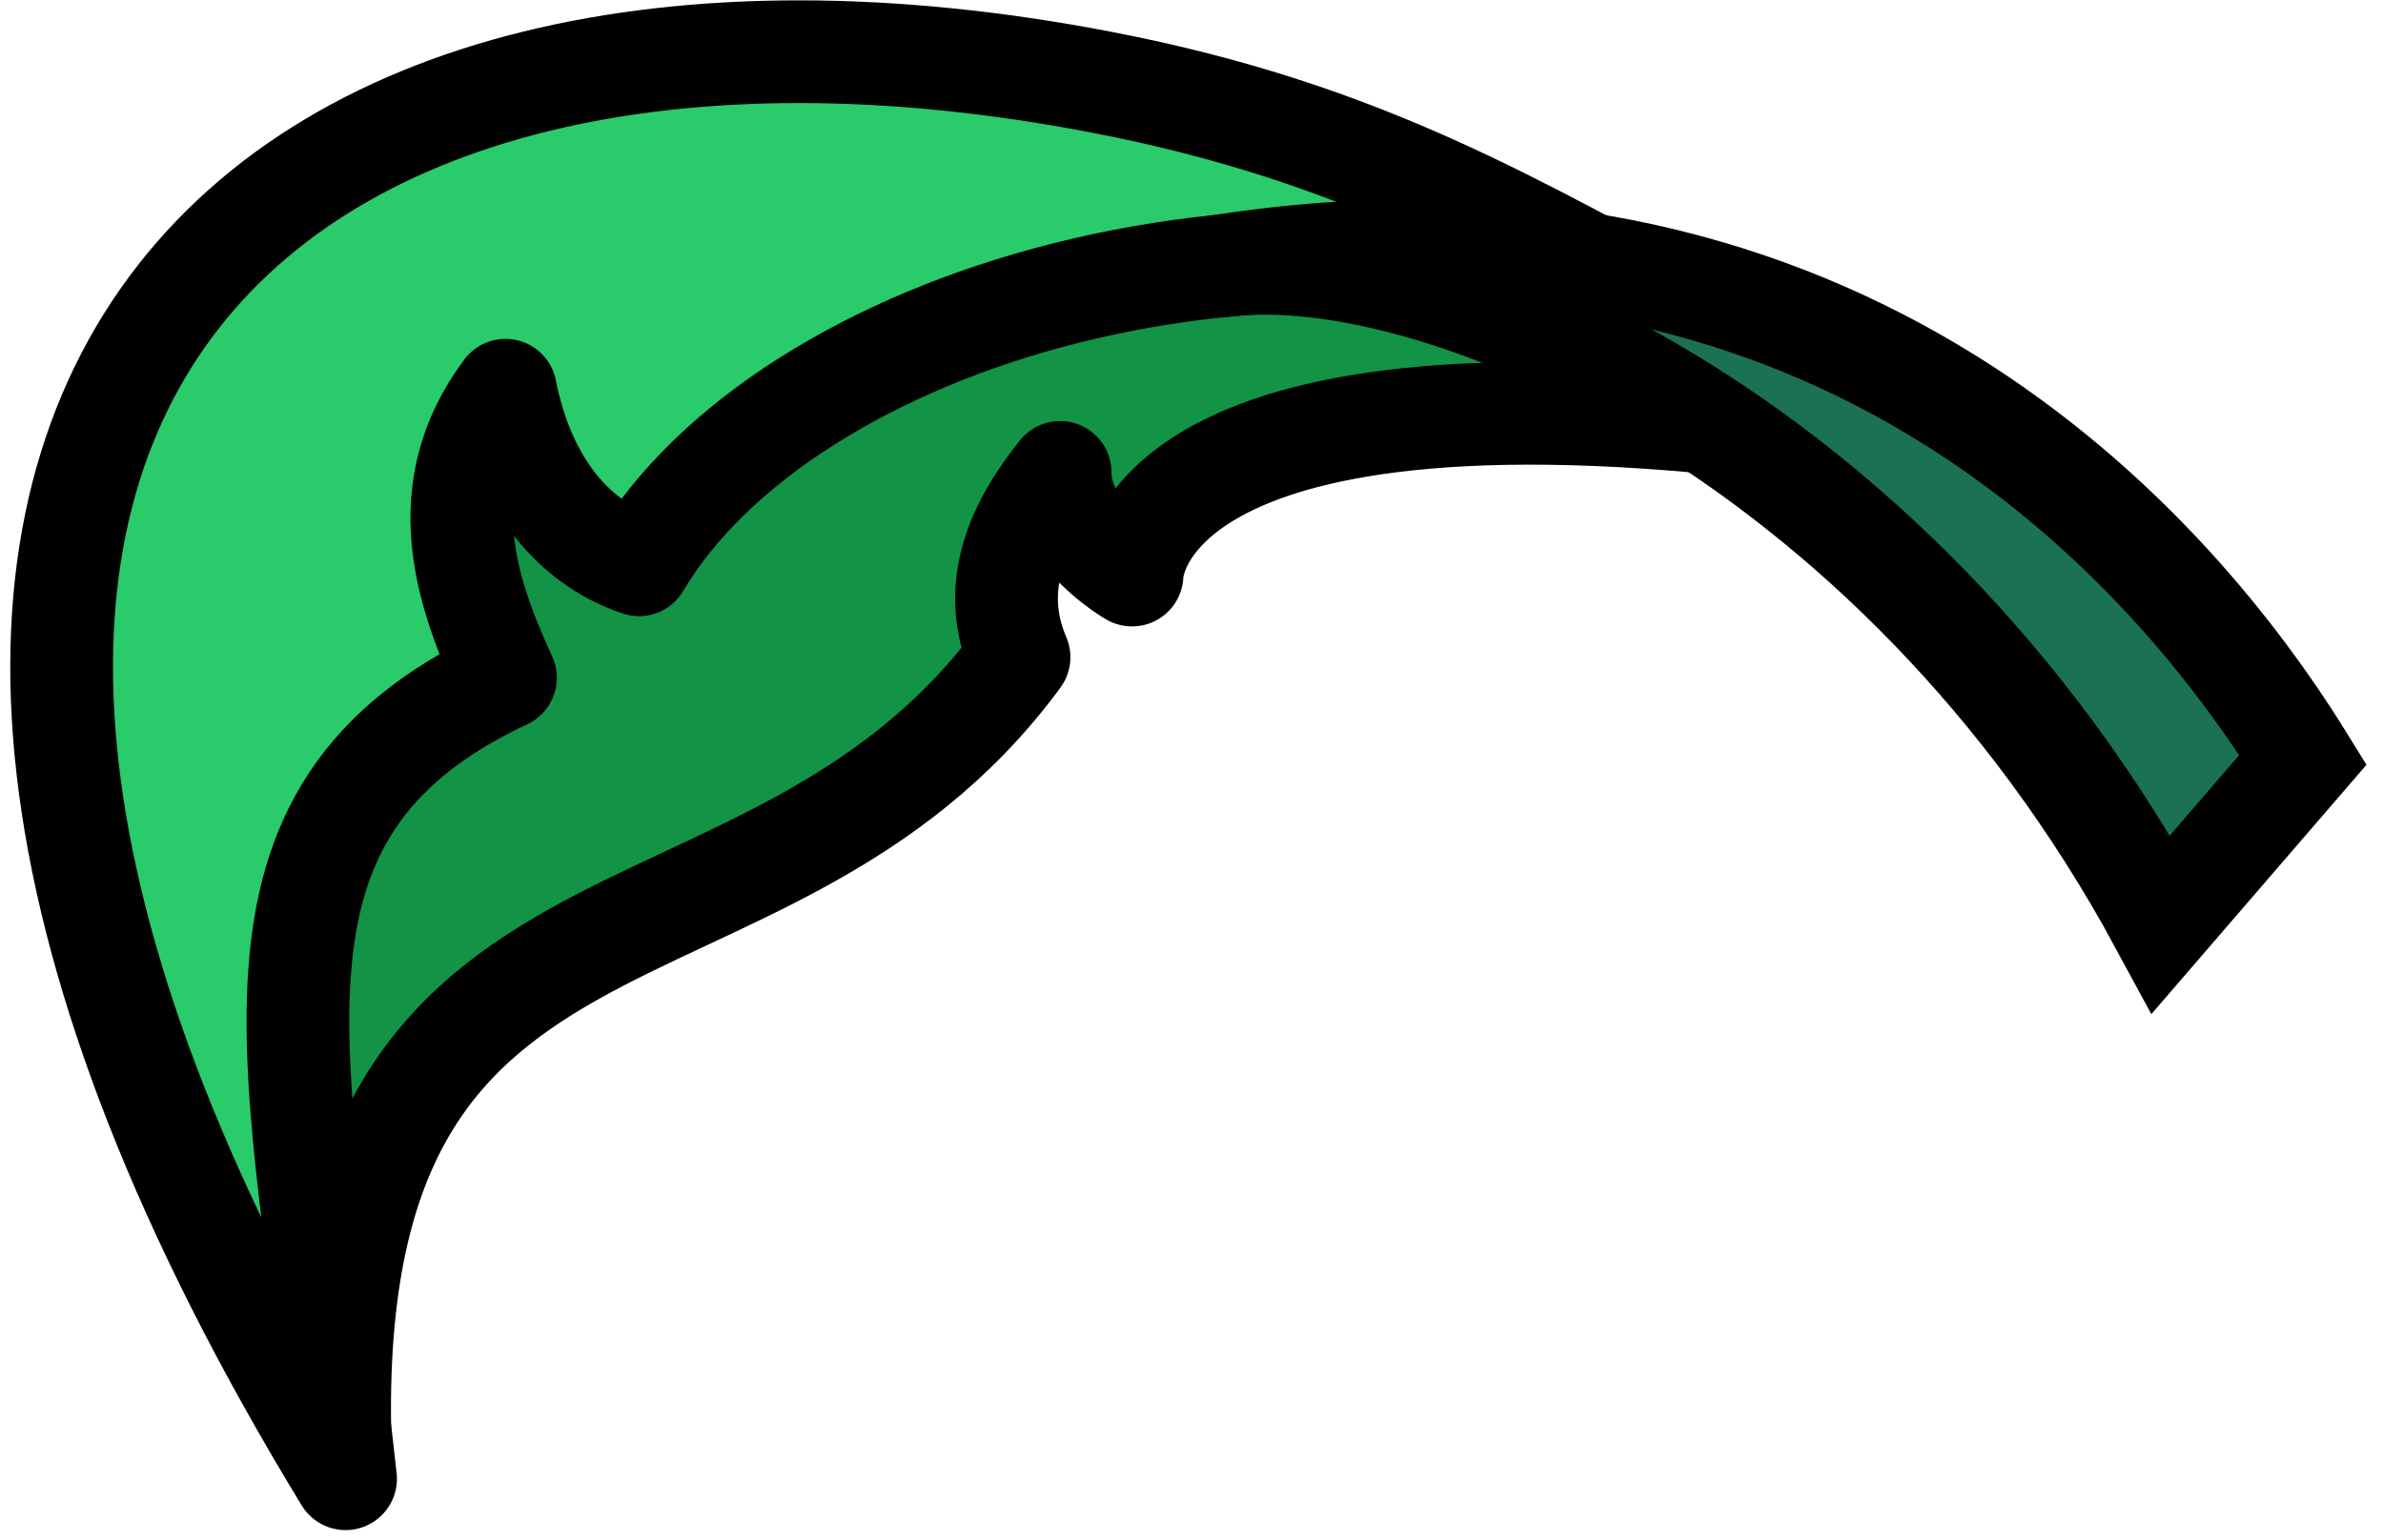 <svg width="116" height="75" viewBox="0 0 116 75" fill="none" xmlns="http://www.w3.org/2000/svg">
<path d="M49.605 32C37.105 49 15.105 40.5 16.605 71.5C-18.184 16.278 56.605 -11 87.105 21C55.105 17 55.105 28 55.105 28C55.105 28 51.605 26 51.605 23C49.605 25.5 48.105 28.5 49.605 32Z" fill="#129345" stroke="black" stroke-width="5" stroke-linejoin="round"/>
<path d="M16.822 72C-14.941 19.878 12.557 -3.894 53.605 4C66.605 6.5 73.825 11.074 83.105 15.93C62.105 8 38.175 15.58 31.105 27.5C27.593 26.319 25.422 23.129 24.605 19C20.984 23.846 22.684 28.802 24.605 33C10.465 39.623 14.612 51.691 16.822 72Z" fill="#29CB6A" stroke="black" stroke-width="5" stroke-linejoin="round"/>
<path d="M59.105 13C88.606 8.275 104.989 25.495 112.105 36.993L105.198 45C92.138 20.854 69.361 11.357 59.105 13Z" fill="#1A7156" stroke="black" stroke-width="5"/>
</svg>
